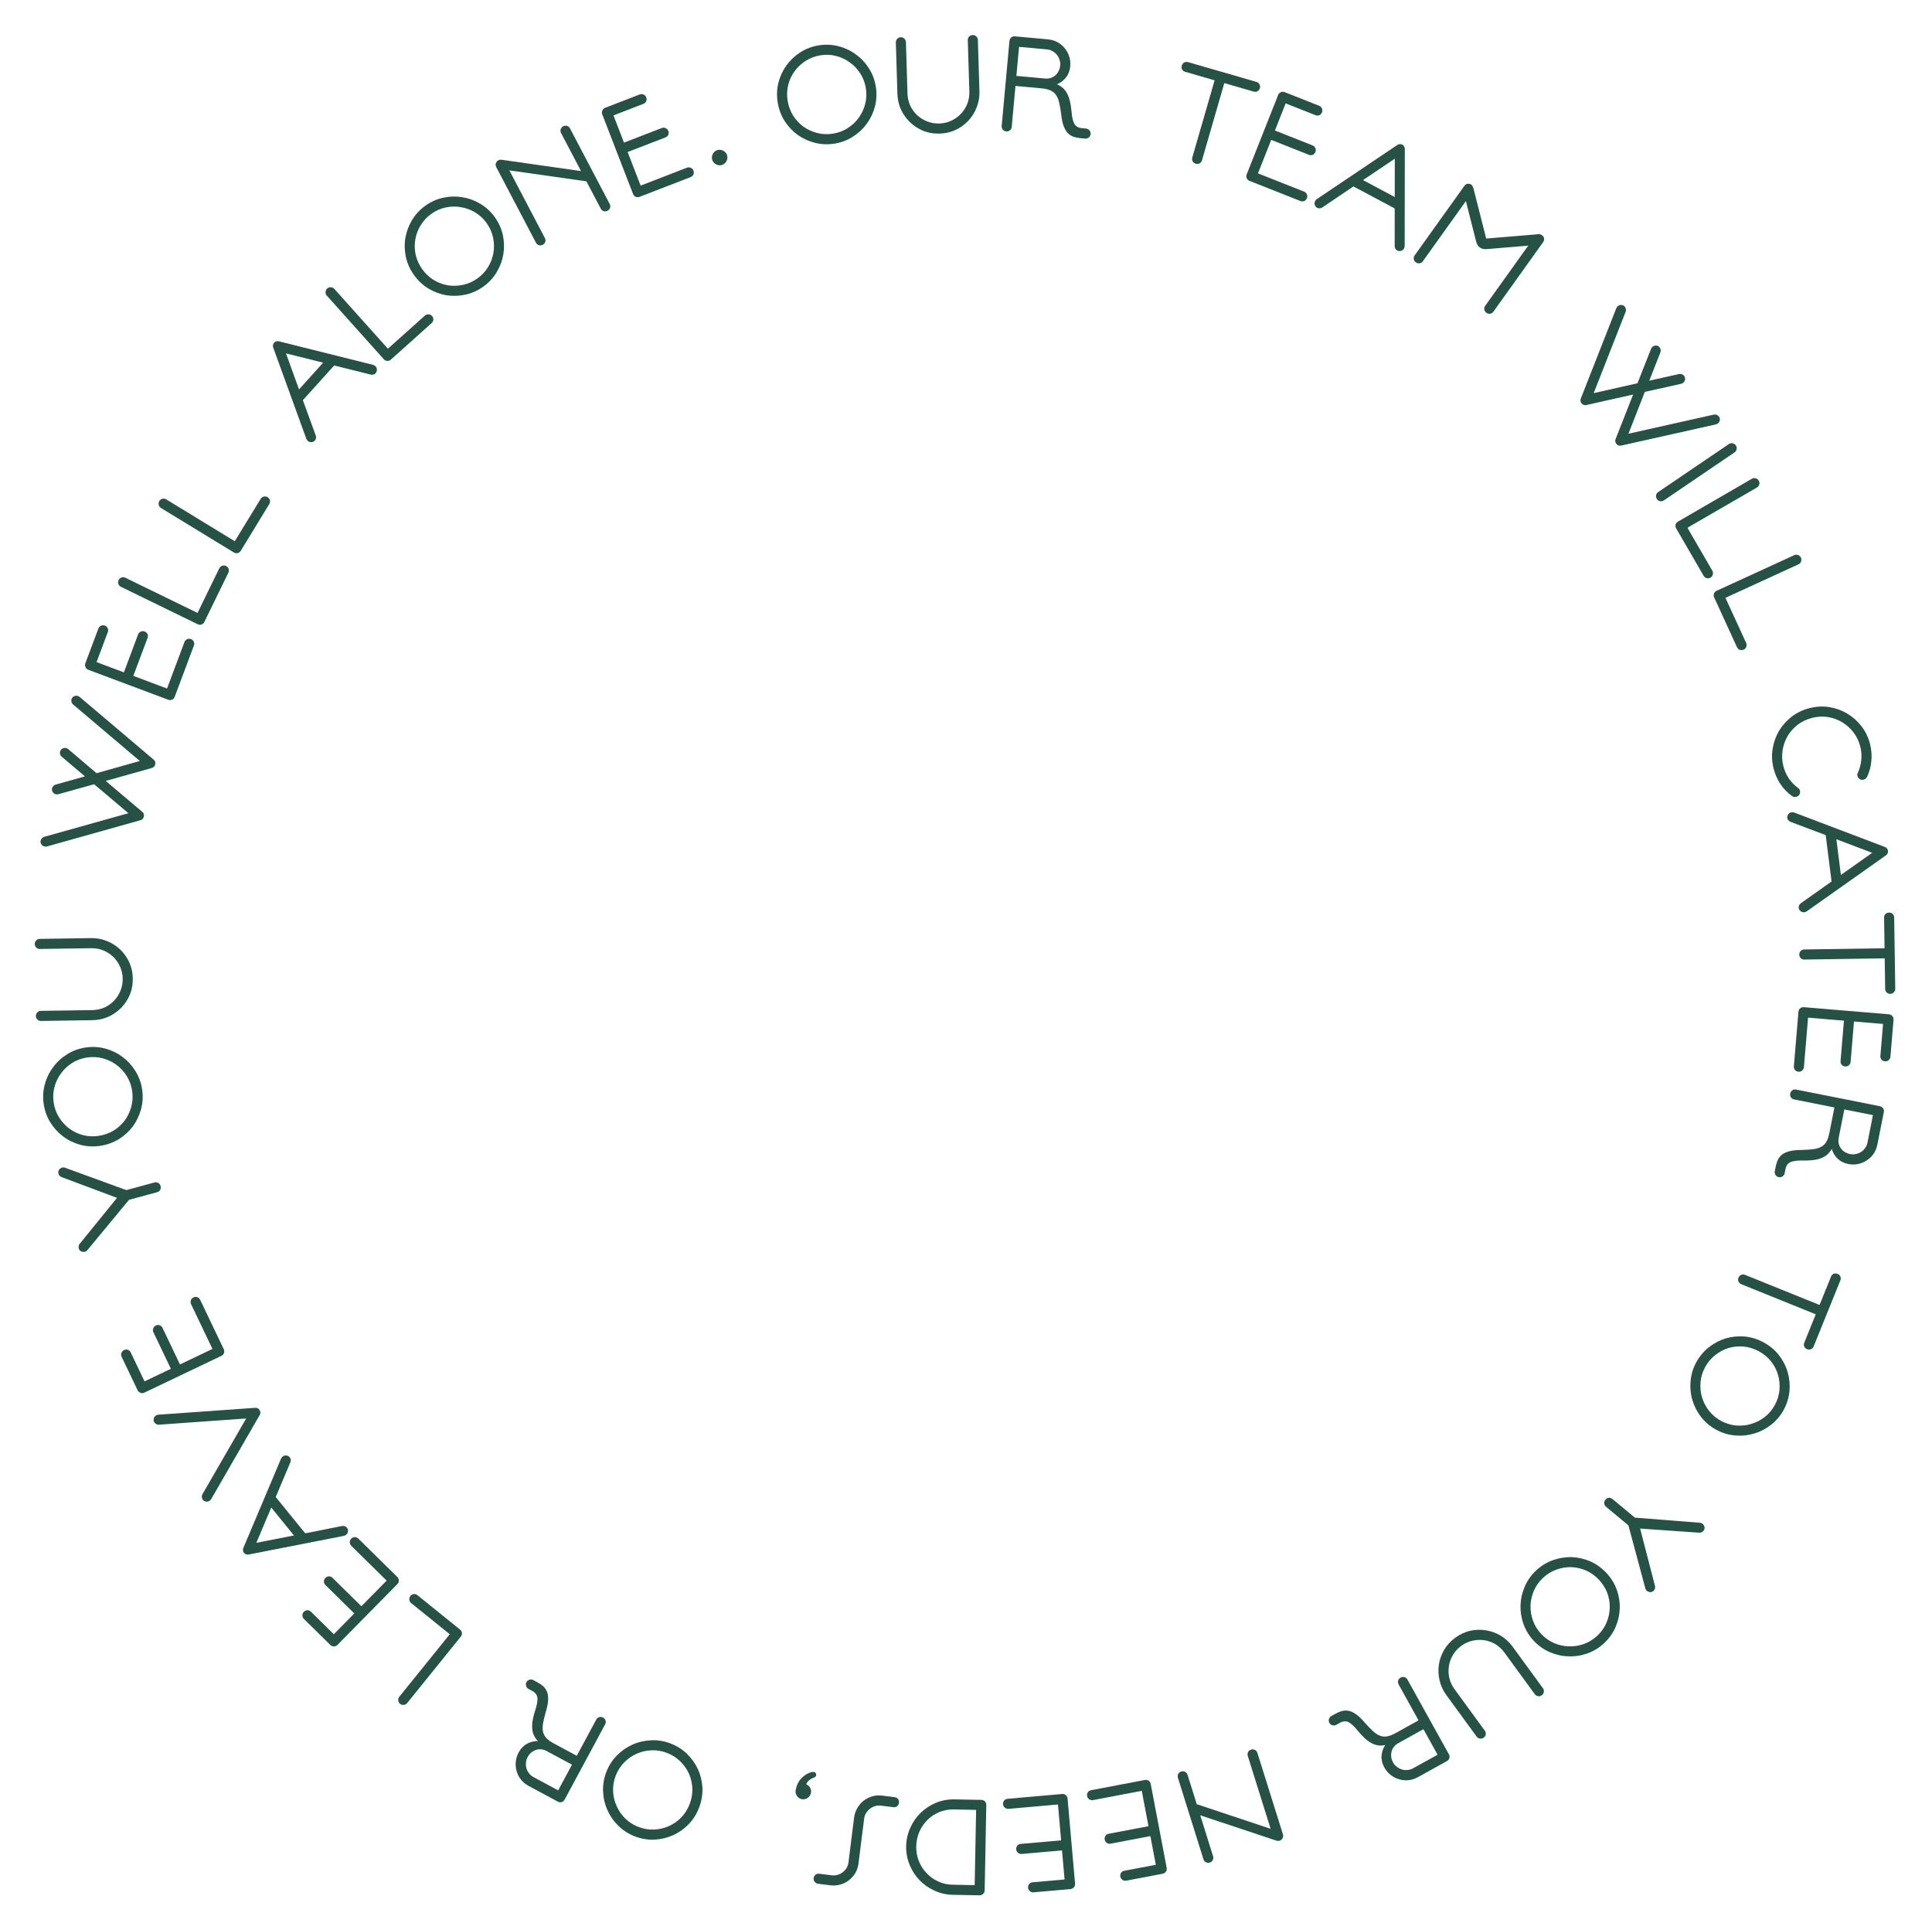 <svg width="907" height="906" viewBox="0 0 907 906" fill="none" xmlns="http://www.w3.org/2000/svg">
<path d="M365.086 47.995C364.585 44.835 364.704 41.77 365.443 38.802C366.218 35.785 367.474 33.081 369.212 30.689C370.985 28.248 373.165 26.197 375.753 24.534C378.382 22.865 381.278 21.78 384.438 21.279C387.599 20.779 390.667 20.919 393.642 21.701C396.659 22.476 399.367 23.753 401.766 25.533C404.2 27.264 406.252 29.445 407.922 32.075C409.585 34.663 410.667 37.537 411.168 40.697C411.668 43.858 411.532 46.947 410.757 49.964C409.976 52.938 408.699 55.646 406.925 58.087C405.188 60.479 403.004 62.509 400.374 64.179C397.787 65.841 394.913 66.923 391.752 67.423C388.591 67.924 385.502 67.787 382.485 67.012C379.51 66.23 376.806 64.974 374.371 63.243C371.972 61.463 369.941 59.279 368.278 56.691C366.651 54.054 365.587 51.156 365.086 47.995ZM369.764 47.255C370.164 49.783 371.005 52.09 372.286 54.177C373.61 56.257 375.227 58.01 377.137 59.435C379.083 60.812 381.25 61.808 383.637 62.423C386.024 63.039 388.482 63.146 391.011 62.746C393.539 62.345 395.843 61.483 397.923 60.161C400.003 58.838 401.734 57.224 403.117 55.321C404.536 53.368 405.553 51.198 406.168 48.811C406.783 46.424 406.891 43.967 406.49 41.438C406.089 38.91 405.227 36.605 403.904 34.526C402.581 32.446 400.946 30.717 399 29.341C397.089 27.915 394.94 26.895 392.553 26.279C390.166 25.664 387.708 25.556 385.18 25.957C382.651 26.357 380.347 27.219 378.267 28.542C376.187 29.865 374.438 31.503 373.02 33.455C371.636 35.359 370.637 37.505 370.022 39.891C369.449 42.272 369.363 44.726 369.764 47.255Z" fill="#255244"/>
<path d="M459.808 42.867C459.889 45.511 459.453 48.022 458.501 50.398C457.591 52.774 456.289 54.862 454.594 56.664C452.898 58.466 450.894 59.914 448.579 61.009C446.306 62.06 443.826 62.626 441.139 62.708C438.453 62.79 435.922 62.376 433.546 61.466C431.212 60.513 429.144 59.188 427.342 57.493C425.541 55.798 424.092 53.793 422.997 51.478C421.945 49.163 421.379 46.683 421.298 44.039L420.564 19.922C420.543 19.239 420.761 18.678 421.217 18.237C421.672 17.754 422.219 17.502 422.859 17.483C423.541 17.462 424.103 17.68 424.543 18.136C425.026 18.548 425.277 19.096 425.298 19.778L426.032 43.895C426.093 45.899 426.513 47.786 427.293 49.555C428.114 51.28 429.205 52.784 430.568 54.065C431.929 55.305 433.495 56.282 435.267 56.996C437.081 57.709 438.991 58.035 440.995 57.974C443 57.913 444.865 57.472 446.59 56.651C448.357 55.829 449.862 54.759 451.102 53.441C452.384 52.078 453.382 50.511 454.096 48.74C454.81 46.925 455.136 45.016 455.075 43.011L454.34 18.894C454.32 18.212 454.516 17.651 454.929 17.212C455.384 16.728 455.953 16.476 456.635 16.456C457.318 16.435 457.879 16.652 458.32 17.109C458.802 17.521 459.053 18.068 459.074 18.75L459.808 42.867Z" fill="#255244"/>
<path d="M509.858 60.337C510.496 60.395 511.027 60.679 511.451 61.189C511.876 61.699 512.059 62.273 512.001 62.91C511.943 63.547 511.659 64.078 511.149 64.503C510.638 64.928 510.065 65.111 509.427 65.053L507.324 64.861C506.049 64.744 504.893 64.51 503.854 64.158C502.861 63.768 501.973 63.172 501.189 62.373C500.452 61.534 499.824 60.427 499.308 59.052C498.794 57.634 498.422 55.843 498.192 53.68C497.915 51.555 497.608 49.749 497.273 48.262C496.938 46.775 496.428 45.55 495.745 44.588C495.104 43.63 494.228 42.907 493.115 42.42C492.046 41.936 490.661 41.617 488.961 41.462L476.724 40.344L474.971 59.529C474.909 60.208 474.623 60.761 474.113 61.185C473.649 61.571 473.077 61.733 472.397 61.671C471.76 61.613 471.227 61.35 470.799 60.883C470.374 60.373 470.193 59.778 470.255 59.098L473.901 19.2C473.959 18.563 474.222 18.03 474.69 17.601C475.2 17.177 475.774 16.993 476.411 17.051L492.026 18.477C493.598 18.621 495.058 19.054 496.406 19.777C497.754 20.5 498.889 21.439 499.812 22.594C500.777 23.754 501.493 25.061 501.959 26.518C502.426 27.974 502.586 29.51 502.438 31.125C502.248 33.207 501.573 34.966 500.413 36.402C499.3 37.8 497.897 38.85 496.205 39.553C498.391 40.481 499.992 41.955 501.007 43.976C502.068 45.958 502.75 48.805 503.054 52.517C503.257 54.978 503.687 56.838 504.343 58.098C505.046 59.319 506.225 60.005 507.883 60.156L509.858 60.337ZM490.54 36.85C492.452 37.025 494.082 36.531 495.431 35.369C496.783 34.164 497.547 32.606 497.722 30.694C497.807 29.759 497.696 28.871 497.387 28.028C497.125 27.148 496.704 26.359 496.125 25.664C495.588 24.972 494.911 24.418 494.092 24C493.32 23.544 492.466 23.273 491.531 23.188L478.402 21.989L477.155 35.628L490.54 36.85Z" fill="#255244"/>
<path d="M554.825 30.784C555.015 30.128 555.374 29.654 555.902 29.363C556.483 29.042 557.081 28.971 557.696 29.148L589.853 38.439C590.509 38.629 590.976 39.008 591.256 39.578C591.588 40.118 591.66 40.716 591.47 41.372C591.28 42.027 590.895 42.516 590.314 42.836C589.785 43.128 589.193 43.179 588.537 42.989L574.765 39.01L564.294 75.222C564.104 75.878 563.718 76.366 563.137 76.687C562.609 76.978 562.017 77.029 561.361 76.84C560.746 76.662 560.272 76.303 559.94 75.763C559.619 75.182 559.554 74.563 559.744 73.907L570.215 37.695L556.381 33.698C555.766 33.52 555.292 33.161 554.96 32.621C554.68 32.052 554.635 31.439 554.825 30.784Z" fill="#255244"/>
<path d="M600.038 44.582C600.29 43.948 600.712 43.518 601.305 43.294C601.915 43.031 602.517 43.016 603.112 43.252L619.299 49.657C619.934 49.908 620.363 50.331 620.587 50.924C620.866 51.493 620.88 52.095 620.629 52.73C620.377 53.365 619.947 53.814 619.338 54.078C618.784 54.317 618.19 54.312 617.555 54.06L603.57 48.526L598.527 61.26L616.202 68.254C616.837 68.505 617.266 68.928 617.49 69.521C617.769 70.09 617.783 70.692 617.532 71.327C617.281 71.962 616.85 72.411 616.241 72.675C615.687 72.914 615.093 72.909 614.458 72.657L596.784 65.664L590.563 81.373L612.224 89.944C612.82 90.18 613.249 90.602 613.513 91.211C613.792 91.781 613.806 92.382 613.554 93.017C613.303 93.652 612.873 94.101 612.264 94.365C611.67 94.589 611.076 94.583 610.481 94.348L586.677 84.928L586.617 84.905C586.022 84.669 585.585 84.267 585.305 83.697C585.042 83.088 585.036 82.466 585.287 81.832L600.038 44.582Z" fill="#255244"/>
<path d="M617.528 96.772C617.162 96.19 617.044 95.595 617.175 94.988C617.325 94.343 617.673 93.827 618.218 93.441L656.001 68.038C656.312 67.817 656.669 67.693 657.07 67.665C657.492 67.6 657.91 67.678 658.324 67.898C658.738 68.119 659.036 68.423 659.216 68.809C659.417 69.158 659.512 69.523 659.502 69.905L659.444 115.421C659.426 116.089 659.192 116.665 658.74 117.149C658.308 117.596 657.748 117.829 657.06 117.849C656.43 117.852 655.873 117.627 655.389 117.176C654.962 116.707 654.749 116.109 654.749 115.384L654.755 97.835L635.384 87.507L620.864 97.318C620.262 97.722 619.628 97.868 618.963 97.755C618.355 97.624 617.877 97.297 617.528 96.772ZM654.799 74.505L639.872 84.534L654.782 92.483L654.799 74.505Z" fill="#255244"/>
<path d="M687.46 87.258C687.857 86.703 688.353 86.376 688.949 86.277C689.603 86.168 690.191 86.3 690.712 86.672C691.024 86.895 691.24 87.181 691.359 87.528C691.537 87.865 691.668 88.195 691.752 88.517L697.713 111.974L722.151 109.934C722.816 109.885 723.408 110.046 723.929 110.418C724.484 110.815 724.799 111.329 724.873 111.959C724.972 112.554 724.823 113.129 724.425 113.684L701.114 146.268C700.717 146.823 700.191 147.155 699.536 147.264C698.94 147.363 698.365 147.214 697.81 146.817C697.289 146.444 696.962 145.948 696.828 145.328C696.72 144.674 696.864 144.069 697.261 143.514L717.445 115.302L698.03 116.921C695.346 117.153 693.662 115.949 692.979 113.311L688.184 94.385L668.001 122.596C667.604 123.151 667.078 123.483 666.423 123.592C665.827 123.691 665.252 123.542 664.697 123.145C664.176 122.773 663.849 122.277 663.715 121.657C663.607 121.002 663.751 120.397 664.148 119.842L687.46 87.258Z" fill="#255244"/>
<path d="M764.496 203.581L804.456 194.641C805.164 194.484 805.777 194.576 806.296 194.919C806.874 195.266 807.23 195.747 807.364 196.363C807.494 197.038 807.371 197.649 806.996 198.195C806.653 198.713 806.158 199.053 805.51 199.215L761.023 209.167C760.653 209.259 760.275 209.245 759.891 209.125C759.507 209.005 759.162 208.766 758.857 208.41C758.551 208.053 758.369 207.676 758.309 207.278C758.249 206.88 758.293 206.506 758.441 206.154L766.688 185.189L744.698 190.117C744.327 190.21 743.95 190.196 743.566 190.075C743.182 189.955 742.837 189.716 742.532 189.36C742.226 189.004 742.043 188.626 741.983 188.228C741.923 187.831 741.967 187.456 742.116 187.104L758.783 144.689C759.043 144.074 759.455 143.637 760.019 143.378C760.617 143.091 761.239 143.064 761.887 143.295C762.475 143.522 762.882 143.932 763.109 144.524C763.396 145.121 763.407 145.757 763.143 146.433L748.171 184.531L768.73 179.902L775.108 163.739C775.368 163.124 775.78 162.687 776.345 162.428C776.942 162.141 777.564 162.114 778.212 162.345C778.8 162.572 779.207 162.982 779.434 163.574C779.721 164.171 779.732 164.807 779.468 165.483L774.271 178.696L788.131 175.591C788.839 175.434 789.452 175.526 789.97 175.869C790.549 176.216 790.905 176.698 791.039 177.313C791.169 177.989 791.046 178.599 790.671 179.145C790.328 179.663 789.833 180.003 789.185 180.165L772.187 183.935L764.496 203.581Z" fill="#255244"/>
<path d="M811.628 208.441C812.193 208.058 812.783 207.94 813.4 208.089C814.052 208.214 814.558 208.54 814.918 209.07C815.302 209.634 815.419 210.225 815.271 210.842C815.182 211.469 814.855 211.975 814.29 212.359L781.145 234.865C780.58 235.248 779.971 235.378 779.319 235.253C778.726 235.14 778.238 234.801 777.855 234.236C777.495 233.707 777.36 233.128 777.449 232.5C777.573 231.849 777.918 231.331 778.483 230.947L811.628 208.441Z" fill="#255244"/>
<path d="M822.434 224.734C823.024 224.392 823.622 224.317 824.227 224.509C824.868 224.68 825.349 225.042 825.67 225.595C826.013 226.186 826.088 226.784 825.896 227.388C825.762 228.008 825.4 228.489 824.809 228.831L792.19 247.726L803.874 267.88C804.195 268.434 804.27 269.031 804.1 269.673C803.966 270.293 803.604 270.774 803.013 271.116C802.422 271.458 801.806 271.544 801.165 271.373C800.56 271.181 800.097 270.808 799.776 270.254L786.937 248.107L786.905 248.051C786.584 247.498 786.49 246.911 786.624 246.291C786.795 245.65 787.175 245.158 787.766 244.816L822.434 224.734Z" fill="#255244"/>
<path d="M842.316 260.592C842.937 260.308 843.539 260.29 844.122 260.538C844.745 260.769 845.189 261.175 845.456 261.757C845.741 262.377 845.759 262.979 845.511 263.563C845.319 264.167 844.913 264.612 844.292 264.896L810.03 280.615L819.751 301.786C820.018 302.368 820.036 302.97 819.805 303.592C819.613 304.197 819.207 304.641 818.586 304.926C817.966 305.211 817.344 305.237 816.722 305.007C816.138 304.758 815.713 304.343 815.446 303.761L804.764 280.496L804.737 280.438C804.47 279.857 804.433 279.264 804.625 278.659C804.855 278.037 805.281 277.583 805.901 277.299L842.316 260.592Z" fill="#255244"/>
<path d="M850.677 336.974C848.197 337.606 845.977 338.657 844.018 340.125C842.069 341.634 840.474 343.406 839.231 345.44C838.041 347.505 837.25 349.754 836.858 352.188C836.466 354.621 836.587 357.078 837.219 359.559C837.779 361.75 838.657 363.727 839.856 365.491C841.096 367.245 842.526 368.707 844.146 369.879C844.676 370.229 844.978 370.724 845.054 371.365C845.14 372.048 844.987 372.659 844.597 373.199C844.196 373.698 843.674 373.985 843.033 374.06C842.444 374.166 841.858 374.029 841.277 373.649C839.231 372.189 837.442 370.356 835.91 368.148C834.42 365.931 833.326 363.457 832.63 360.729C831.839 357.628 831.69 354.54 832.182 351.464C832.685 348.43 833.685 345.621 835.184 343.038C836.734 340.485 838.72 338.261 841.143 336.366C843.618 334.503 846.406 333.175 849.506 332.385C852.607 331.594 855.67 331.43 858.694 331.892C861.77 332.384 864.579 333.385 867.122 334.895C869.717 336.435 871.961 338.416 873.857 340.839C875.762 343.303 877.111 346.086 877.902 349.186C878.598 351.915 878.803 354.615 878.516 357.286C878.27 359.946 877.599 362.407 876.502 364.668C876.174 365.28 875.705 365.686 875.095 365.885C874.538 366.116 873.963 366.108 873.372 365.862C872.771 365.575 872.344 365.112 872.093 364.471C871.852 363.872 871.88 363.293 872.177 362.733C873.038 360.928 873.572 358.965 873.779 356.842C874.027 354.71 873.872 352.548 873.313 350.356C872.68 347.876 871.608 345.661 870.098 343.713C868.588 341.764 866.796 340.174 864.72 338.942C862.696 337.74 860.467 336.944 858.033 336.551C855.61 336.201 853.158 336.341 850.677 336.974Z" fill="#255244"/>
<path d="M839.205 382.767C839.469 382.132 839.886 381.692 840.457 381.447C841.07 381.197 841.692 381.183 842.322 381.404L884.888 397.548C885.249 397.674 885.556 397.893 885.811 398.205C886.108 398.511 886.286 398.897 886.345 399.363C886.404 399.829 886.328 400.247 886.117 400.618C885.949 400.983 885.706 401.272 885.389 401.484L848.211 427.751C847.656 428.123 847.05 428.264 846.394 428.176C845.779 428.081 845.265 427.76 844.852 427.21C844.485 426.697 844.347 426.113 844.435 425.457C844.572 424.837 844.936 424.318 845.528 423.899L859.852 413.758L857.085 391.981L840.688 385.805C840.01 385.547 839.525 385.114 839.233 384.506C838.988 383.935 838.979 383.355 839.205 382.767ZM878.916 400.306L862.106 393.924L864.235 410.685L878.916 400.306Z" fill="#255244"/>
<path d="M886.841 428.358C887.524 428.348 888.082 428.553 888.515 428.973C888.991 429.435 889.234 429.986 889.244 430.626L889.751 464.094C889.761 464.777 889.535 465.335 889.072 465.769C888.653 466.244 888.102 466.487 887.419 466.498C886.737 466.508 886.157 466.282 885.681 465.82C885.248 465.4 885.026 464.849 885.016 464.166L884.798 449.832L847.107 450.402C846.424 450.413 845.845 450.187 845.368 449.725C844.935 449.304 844.713 448.753 844.703 448.07C844.693 447.431 844.898 446.873 845.318 446.397C845.78 445.921 846.352 445.677 847.035 445.667L884.727 445.096L884.508 430.698C884.499 430.058 884.704 429.5 885.123 429.024C885.586 428.591 886.159 428.369 886.841 428.358Z" fill="#255244"/>
<path d="M886.78 476.098C887.46 476.155 887.993 476.435 888.379 476.938C888.808 477.445 888.995 478.017 888.942 478.655L887.489 496.002C887.432 496.683 887.151 497.216 886.648 497.602C886.184 498.034 885.611 498.221 884.931 498.165C884.251 498.108 883.696 497.826 883.268 497.319C882.878 496.858 882.712 496.288 882.769 495.607L884.025 480.62L870.376 479.477L868.79 498.419C868.733 499.099 868.452 499.632 867.949 500.018C867.485 500.45 866.912 500.638 866.232 500.581C865.552 500.524 864.997 500.242 864.569 499.735C864.179 499.275 864.013 498.704 864.07 498.024L865.657 479.082L848.82 477.673L846.875 500.887C846.821 501.525 846.541 502.058 846.034 502.487C845.57 502.919 844.998 503.106 844.317 503.049C843.637 502.993 843.083 502.711 842.654 502.204C842.268 501.7 842.102 501.13 842.155 500.492L844.293 474.982L844.298 474.918C844.351 474.28 844.61 473.745 845.075 473.313C845.582 472.884 846.175 472.699 846.855 472.756L886.78 476.098Z" fill="#255244"/>
<path d="M837.836 550.683C837.712 551.311 837.373 551.809 836.821 552.178C836.27 552.547 835.68 552.669 835.052 552.544C834.424 552.42 833.926 552.082 833.557 551.53C833.188 550.978 833.066 550.388 833.191 549.761L833.603 547.689C833.852 546.434 834.206 545.308 834.665 544.311C835.158 543.365 835.843 542.544 836.721 541.849C837.632 541.203 838.799 540.695 840.221 540.325C841.685 539.963 843.504 539.781 845.68 539.778C847.822 539.725 849.65 539.609 851.165 539.431C852.679 539.254 853.951 538.875 854.979 538.296C855.999 537.76 856.81 536.964 857.411 535.908C858.004 534.895 858.467 533.552 858.799 531.878L861.194 519.825L842.299 516.074C841.63 515.941 841.11 515.598 840.742 515.046C840.406 514.545 840.305 513.959 840.438 513.29C840.563 512.662 840.88 512.16 841.39 511.782C841.942 511.413 842.553 511.295 843.222 511.428L882.519 519.231C883.147 519.356 883.649 519.673 884.027 520.183C884.395 520.734 884.517 521.324 884.393 521.952L881.337 537.331C881.029 538.88 880.445 540.286 879.585 541.551C878.724 542.816 877.671 543.846 876.426 544.643C875.171 545.481 873.796 546.056 872.298 546.368C870.801 546.68 869.257 546.678 867.666 546.362C865.616 545.955 863.937 545.099 862.63 543.796C861.357 542.542 860.459 541.038 859.938 539.281C858.786 541.358 857.152 542.795 855.036 543.593C852.953 544.441 850.05 544.822 846.326 544.735C843.858 544.679 841.963 544.912 840.641 545.433C839.353 546.004 838.547 547.105 838.223 548.737L837.836 550.683ZM863.22 533.93C862.846 535.813 863.166 537.486 864.18 538.949C865.237 540.42 866.706 541.343 868.59 541.717C869.51 541.899 870.406 541.882 871.276 541.663C872.179 541.494 873.007 541.158 873.76 540.655C874.504 540.194 875.126 539.578 875.627 538.808C876.162 538.087 876.521 537.267 876.704 536.346L879.273 523.415L865.84 520.748L863.22 533.93Z" fill="#255244"/>
<path d="M862.664 597.934C863.297 598.19 863.732 598.596 863.967 599.151C864.226 599.762 864.236 600.364 863.996 600.957L851.444 631.987C851.188 632.62 850.763 633.046 850.168 633.266C849.596 633.541 848.994 633.551 848.361 633.295C847.728 633.039 847.282 632.606 847.023 631.995C846.787 631.439 846.798 630.845 847.053 630.212L852.429 616.922L817.48 602.796C816.847 602.54 816.401 602.107 816.142 601.496C815.906 600.941 815.917 600.347 816.173 599.714C816.413 599.12 816.818 598.686 817.39 598.411C818.001 598.152 818.623 598.15 819.256 598.406L854.205 612.532L859.605 599.183C859.845 598.589 860.251 598.155 860.822 597.88C861.417 597.66 862.032 597.678 862.664 597.934Z" fill="#255244"/>
<path d="M827.98 630.107C830.793 631.633 833.152 633.592 835.057 635.985C836.979 638.436 838.36 641.078 839.2 643.913C840.058 646.805 840.358 649.783 840.102 652.848C839.826 655.95 838.924 658.908 837.397 661.72C835.87 664.532 833.891 666.88 831.46 668.765C829.008 670.687 826.346 672.058 823.473 672.878C820.617 673.756 817.638 674.057 814.535 673.781C811.469 673.526 808.53 672.635 805.718 671.109C802.905 669.583 800.537 667.595 798.615 665.144C796.73 662.714 795.359 660.053 794.502 657.16C793.662 654.326 793.38 651.358 793.657 648.256C793.913 645.191 794.805 642.252 796.331 639.44C797.858 636.628 799.848 634.261 802.299 632.338C804.731 630.454 807.374 629.073 810.23 628.195C813.102 627.375 816.071 627.093 819.137 627.348C822.22 627.661 825.168 628.581 827.98 630.107ZM825.72 634.269C823.47 633.048 821.127 632.311 818.692 632.058C816.236 631.842 813.861 632.058 811.567 632.706C809.29 633.413 807.181 634.526 805.239 636.045C803.297 637.564 801.716 639.449 800.494 641.699C799.273 643.948 798.554 646.301 798.337 648.756C798.121 651.211 798.347 653.567 799.015 655.823C799.701 658.136 800.804 660.264 802.323 662.205C803.842 664.145 805.727 665.726 807.977 666.947C810.228 668.168 812.581 668.886 815.037 669.102C817.492 669.318 819.859 669.073 822.136 668.367C824.43 667.718 826.548 666.634 828.489 665.115C830.431 663.596 832.013 661.711 833.234 659.461C834.456 657.212 835.175 654.859 835.391 652.404C835.608 649.948 835.373 647.564 834.687 645.25C834.019 642.994 832.925 640.896 831.405 638.955C829.865 637.052 827.971 635.49 825.72 634.269Z" fill="#255244"/>
<path d="M753.689 703.945C754.125 703.42 754.658 703.113 755.286 703.025C755.92 702.997 756.499 703.201 757.024 703.638L767.508 712.351L798.048 714.766C798.688 714.798 799.212 715.068 799.623 715.576C800.066 716.11 800.271 716.697 800.239 717.336C800.174 717.948 799.902 718.443 799.421 718.82C798.946 719.258 798.389 719.46 797.75 719.428L769.98 717.485L776.959 744.424C777.107 745.046 777.023 745.614 776.707 746.128C776.396 746.702 775.945 747.076 775.356 747.252C774.733 747.4 774.118 747.305 773.511 746.967C772.937 746.657 772.576 746.19 772.428 745.567L764.479 715.992L753.996 707.279C753.471 706.842 753.178 706.294 753.117 705.633C753.062 705.032 753.252 704.469 753.689 703.945Z" fill="#255244"/>
<path d="M754.067 738.231C756.263 740.559 757.893 743.156 758.957 746.024C760.019 748.951 760.507 751.893 760.421 754.848C760.333 757.863 759.69 760.786 758.49 763.618C757.26 766.479 755.481 769.008 753.153 771.203C750.825 773.399 748.212 775.012 745.314 776.045C742.385 777.106 739.428 777.578 736.442 777.461C733.455 777.405 730.531 776.761 727.668 775.531C724.835 774.332 722.321 772.569 720.124 770.242C717.928 767.915 716.299 765.287 715.237 762.359C714.204 759.462 713.732 756.506 713.819 753.491C713.905 750.536 714.564 747.628 715.794 744.767C716.993 741.935 718.757 739.422 721.085 737.226C723.413 735.031 726.042 733.402 728.971 732.341C731.869 731.309 734.811 730.821 737.798 730.878C740.783 730.995 743.693 731.653 746.526 732.852C749.357 734.111 751.871 735.904 754.067 738.231ZM750.622 741.481C748.864 739.619 746.868 738.188 744.633 737.187C742.367 736.216 740.043 735.681 737.661 735.581C735.277 735.542 732.926 735.941 730.608 736.779C728.289 737.617 726.198 738.914 724.336 740.67C722.473 742.427 721.056 744.438 720.085 746.703C719.113 748.968 718.593 751.276 718.525 753.628C718.455 756.04 718.838 758.405 719.677 760.723C720.515 763.041 721.813 765.131 723.57 766.992C725.327 768.854 727.338 770.271 729.604 771.242C731.871 772.213 734.195 772.718 736.579 772.758C738.961 772.857 741.312 772.488 743.63 771.65C745.949 770.812 748.04 769.515 749.902 767.759C751.764 766.002 753.181 763.992 754.153 761.727C755.125 759.461 755.645 757.123 755.716 754.711C755.784 752.359 755.399 750.024 754.561 747.706C753.692 745.418 752.379 743.343 750.622 741.481Z" fill="#255244"/>
<path d="M678.994 795.633C677.434 793.496 676.376 791.178 675.82 788.679C675.23 786.206 675.125 783.747 675.507 781.303C675.889 778.859 676.726 776.533 678.019 774.323C679.302 772.172 681.029 770.305 683.201 768.721C685.373 767.137 687.696 766.05 690.17 765.46C692.635 764.93 695.09 764.855 697.535 765.238C699.98 765.62 702.308 766.457 704.518 767.749C706.695 769.066 708.563 770.793 710.122 772.93L724.347 792.419C724.75 792.97 724.887 793.556 724.759 794.178C724.657 794.833 724.347 795.35 723.83 795.727C723.279 796.129 722.692 796.266 722.071 796.139C721.44 796.071 720.923 795.761 720.521 795.209L706.296 775.721C705.114 774.101 703.701 772.781 702.059 771.761C700.407 770.8 698.657 770.176 696.808 769.887C694.985 769.632 693.14 769.71 691.274 770.121C689.374 770.556 687.613 771.365 685.993 772.547C684.373 773.728 683.082 775.145 682.122 776.796C681.127 778.472 680.489 780.204 680.21 781.993C679.921 783.84 679.982 785.697 680.393 787.562C680.829 789.462 681.638 791.222 682.82 792.842L697.045 812.331C697.448 812.882 697.602 813.456 697.509 814.052C697.407 814.708 697.08 815.237 696.528 815.639C695.976 816.041 695.39 816.179 694.769 816.051C694.138 815.983 693.621 815.673 693.219 815.122L678.994 795.633Z" fill="#255244"/>
<path d="M627.31 809.621C626.751 809.931 626.152 809.995 625.514 809.812C624.875 809.629 624.401 809.258 624.091 808.698C623.78 808.138 623.716 807.54 623.899 806.902C624.082 806.264 624.453 805.79 625.013 805.479L626.86 804.455C627.98 803.835 629.068 803.378 630.125 803.085C631.166 802.849 632.235 802.842 633.333 803.063C634.415 803.341 635.556 803.904 636.758 804.75C637.98 805.634 639.295 806.905 640.703 808.564C642.127 810.164 643.397 811.485 644.511 812.526C645.625 813.567 646.736 814.293 647.842 814.704C648.911 815.136 650.042 815.241 651.236 815.018C652.393 814.816 653.717 814.301 655.21 813.474L665.957 807.517L656.613 790.671C656.282 790.074 656.207 789.457 656.39 788.819C656.556 788.239 656.938 787.783 657.535 787.452C658.095 787.142 658.683 787.06 659.301 787.205C659.939 787.388 660.424 787.778 660.755 788.375L680.19 823.41C680.5 823.969 680.582 824.558 680.437 825.175C680.254 825.813 679.883 826.287 679.323 826.597L665.609 834.199C664.228 834.964 662.777 835.427 661.256 835.587C659.735 835.748 658.268 835.61 656.855 835.173C655.404 834.758 654.076 834.079 652.871 833.137C651.665 832.196 650.669 831.016 649.883 829.598C648.869 827.77 648.437 825.936 648.588 824.096C648.721 822.315 649.29 820.658 650.295 819.126C647.965 819.588 645.812 819.269 643.836 818.169C641.843 817.127 639.676 815.157 637.337 812.259C635.784 810.339 634.382 809.043 633.131 808.37C631.863 807.756 630.501 807.852 629.046 808.659L627.31 809.621ZM656.5 818.174C654.821 819.105 653.75 820.43 653.289 822.149C652.848 823.905 653.094 825.623 654.025 827.302C654.481 828.123 655.073 828.795 655.802 829.318C656.514 829.898 657.306 830.313 658.176 830.563C659.009 830.833 659.881 830.91 660.793 830.795C661.688 830.738 662.547 830.482 663.368 830.027L674.899 823.635L668.255 811.658L656.5 818.174Z" fill="#255244"/>
<path d="M569.497 871.302C569.702 871.953 569.644 872.552 569.323 873.1C569.016 873.688 568.557 874.078 567.946 874.269C567.295 874.473 566.695 874.415 566.148 874.095C565.572 873.828 565.182 873.369 564.978 872.718L552.992 834.489C552.788 833.837 552.839 833.217 553.147 832.629C553.426 832.095 553.892 831.725 554.543 831.521C555.154 831.33 555.747 831.367 556.323 831.634C556.911 831.942 557.307 832.421 557.511 833.073L561.839 846.874L596.511 858.412L585.788 824.214C585.584 823.562 585.636 822.943 585.943 822.355C586.223 821.82 586.688 821.45 587.339 821.246C587.95 821.055 588.543 821.093 589.119 821.36C589.707 821.667 590.103 822.147 590.308 822.798L602.294 861.027C602.498 861.678 602.44 862.278 602.12 862.825C601.812 863.413 601.353 863.803 600.742 863.994C600.417 864.097 600.113 864.125 599.83 864.079C599.507 864.046 599.218 863.98 598.963 863.881L563.466 852.065L569.497 871.302Z" fill="#255244"/>
<path d="M547.713 876.738C547.841 877.409 547.714 877.997 547.333 878.504C546.959 879.053 546.458 879.387 545.83 879.507L528.728 882.759C528.058 882.886 527.469 882.759 526.962 882.378C526.421 882.046 526.087 881.545 525.959 880.875C525.832 880.204 525.954 879.594 526.328 879.046C526.667 878.547 527.172 878.234 527.843 878.106L542.618 875.297L540.058 861.842L521.384 865.393C520.714 865.52 520.125 865.393 519.618 865.012C519.077 864.681 518.743 864.18 518.615 863.509C518.488 862.838 518.61 862.229 518.984 861.68C519.323 861.181 519.828 860.868 520.499 860.74L539.172 857.19L536.014 840.591L513.128 844.943C512.499 845.063 511.91 844.936 511.361 844.562C510.821 844.231 510.486 843.73 510.359 843.059C510.231 842.389 510.354 841.779 510.727 841.23C511.109 840.723 511.614 840.41 512.242 840.291L537.392 835.508L537.455 835.497C538.083 835.377 538.668 835.483 539.209 835.814C539.758 836.188 540.096 836.71 540.224 837.38L547.713 876.738Z" fill="#255244"/>
<path d="M504.699 884.136C504.759 884.817 504.574 885.39 504.144 885.856C503.717 886.365 503.186 886.647 502.548 886.703L485.207 888.23C484.527 888.29 483.954 888.105 483.488 887.675C482.983 887.291 482.7 886.759 482.64 886.079C482.58 885.399 482.764 884.805 483.19 884.296C483.577 883.834 484.111 883.572 484.791 883.513L499.773 882.193L498.571 868.55L479.636 870.218C478.956 870.277 478.383 870.092 477.917 869.662C477.412 869.278 477.129 868.747 477.069 868.066C477.009 867.386 477.193 866.792 477.619 866.283C478.006 865.821 478.54 865.56 479.22 865.5L498.155 863.832L496.672 847.002L473.465 849.045C472.828 849.101 472.255 848.916 471.746 848.49C471.241 848.106 470.959 847.574 470.899 846.894C470.839 846.214 471.022 845.62 471.448 845.111C471.878 844.645 472.412 844.384 473.05 844.328L498.551 842.082L498.615 842.076C499.252 842.02 499.823 842.184 500.328 842.568C500.837 842.994 501.121 843.547 501.181 844.227L504.699 884.136Z" fill="#255244"/>
<path d="M462.264 887.31C462.251 887.993 462.006 888.543 461.528 888.961C461.05 889.421 460.491 889.645 459.851 889.633L447.373 889.394C444.259 889.334 441.37 888.681 438.705 887.436C435.997 886.231 433.66 884.586 431.694 882.5C429.685 880.456 428.131 878.058 427.031 875.306C425.889 872.553 425.347 869.641 425.406 866.569C425.465 863.498 426.117 860.608 427.364 857.901C428.568 855.193 430.213 852.835 432.3 850.826C434.343 848.86 436.742 847.305 439.495 846.163C442.204 845.063 445.116 844.542 448.23 844.602L460.708 844.841C461.348 844.853 461.898 845.077 462.359 845.513C462.82 845.991 463.043 846.571 463.03 847.254L462.264 887.31ZM447.82 849.331C445.388 849.284 443.119 849.689 441.011 850.545C438.86 851.443 437.002 852.666 435.436 854.215C433.827 855.806 432.553 857.659 431.617 859.775C430.679 861.933 430.187 864.228 430.141 866.66C430.094 869.091 430.499 871.382 431.354 873.532C432.209 875.682 433.41 877.562 434.959 879.17C436.463 880.821 438.273 882.136 440.388 883.115C442.46 884.093 444.712 884.606 447.144 884.653L457.574 884.852L458.25 849.531L447.82 849.331Z" fill="#255244"/>
<path d="M400.973 853.112C401.175 851.503 401.684 850.019 402.5 848.659C403.274 847.295 404.256 846.149 405.448 845.224C406.639 844.299 407.994 843.609 409.514 843.154C411.027 842.743 412.589 842.638 414.197 842.84L420.039 843.573C420.674 843.653 421.198 843.934 421.611 844.416C421.975 844.935 422.115 845.533 422.03 846.21C421.945 846.887 421.664 847.411 421.188 847.781C420.663 848.188 420.084 848.352 419.449 848.272L413.607 847.539C412.633 847.416 411.699 847.493 410.804 847.767C409.91 848.042 409.105 848.457 408.39 849.012C407.675 849.567 407.074 850.244 406.587 851.043C406.099 851.842 405.795 852.728 405.672 853.702L403.038 874.657C402.836 876.266 402.348 877.753 401.575 879.117C400.759 880.477 399.755 881.62 398.564 882.545C397.372 883.47 396.041 884.142 394.569 884.559C393.05 885.013 391.486 885.139 389.878 884.937L384.035 884.204C383.358 884.118 382.837 883.817 382.472 883.298C382.06 882.816 381.896 882.236 381.981 881.559C382.066 880.882 382.371 880.339 382.895 879.932C383.372 879.562 383.949 879.419 384.626 879.505L390.468 880.238C391.442 880.361 392.376 880.284 393.271 880.01C394.165 879.735 394.97 879.32 395.685 878.765C396.4 878.21 397.001 877.532 397.488 876.734C397.933 875.93 398.217 875.041 398.339 874.067L400.973 853.112Z" fill="#255244"/>
<path d="M380.691 841.634C380.5 842.597 379.978 843.363 379.125 843.933C378.272 844.504 377.364 844.693 376.402 844.502C375.439 844.311 374.673 843.789 374.103 842.936C373.533 842.084 373.343 841.176 373.535 840.214C374.009 837.828 374.948 835.948 376.352 834.574C377.764 833.158 379.319 832.227 381.018 831.781C381.335 831.714 381.729 831.705 382.197 831.755C382.624 831.796 382.917 832.072 383.077 832.582C383.379 833.468 382.97 834.105 381.849 834.491C381.055 834.768 380.365 835.175 379.78 835.712C379.161 836.198 378.735 836.809 378.502 837.546C379.306 837.879 379.917 838.414 380.336 839.15C380.747 839.927 380.866 840.756 380.691 841.634Z" fill="#255244"/>
<path d="M328.19 848.499C327.045 851.487 325.41 854.082 323.287 856.284C321.108 858.51 318.668 860.226 315.968 861.43C313.212 862.659 310.298 863.348 307.225 863.496C304.113 863.628 301.062 863.122 298.074 861.978C295.086 860.833 292.498 859.179 290.312 857.017C288.085 854.839 286.377 852.38 285.189 849.64C283.945 846.925 283.257 844.011 283.125 840.899C282.977 837.827 283.476 834.797 284.621 831.809C285.767 828.822 287.429 826.214 289.608 823.988C291.771 821.801 294.231 820.093 296.987 818.864C299.687 817.66 302.594 816.991 305.706 816.858C308.779 816.71 311.809 817.209 314.798 818.353C317.786 819.498 320.393 821.159 322.62 823.337C324.807 825.5 326.522 827.939 327.766 830.654C328.954 833.394 329.623 836.3 329.77 839.372C329.862 842.468 329.336 845.511 328.19 848.499ZM323.768 846.805C324.684 844.414 325.109 841.995 325.042 839.548C324.935 837.086 324.41 834.76 323.467 832.571C322.469 830.407 321.089 828.462 319.329 826.737C317.568 825.012 315.493 823.691 313.102 822.776C310.712 821.86 308.285 821.456 305.822 821.563C303.359 821.67 301.053 822.203 298.903 823.162C296.699 824.145 294.733 825.517 293.007 827.277C291.282 829.038 289.96 831.113 289.044 833.504C288.128 835.894 287.723 838.32 287.83 840.783C287.937 843.245 288.489 845.559 289.488 847.723C290.431 849.912 291.782 851.869 293.543 853.594C295.303 855.319 297.379 856.64 299.769 857.556C302.16 858.471 304.587 858.875 307.05 858.768C309.513 858.661 311.847 858.115 314.051 857.132C316.201 856.174 318.138 854.814 319.864 853.054C321.55 851.278 322.851 849.195 323.768 846.805Z" fill="#255244"/>
<path d="M248.116 792.768C247.552 792.465 247.175 791.996 246.984 791.36C246.793 790.725 246.849 790.125 247.153 789.562C247.456 788.998 247.926 788.621 248.562 788.43C249.197 788.239 249.797 788.295 250.361 788.598L252.221 789.599C253.348 790.205 254.321 790.873 255.139 791.604C255.899 792.352 256.483 793.248 256.891 794.29C257.241 795.351 257.384 796.615 257.321 798.083C257.237 799.588 256.878 801.381 256.243 803.462C255.665 805.525 255.239 807.306 254.965 808.806C254.691 810.306 254.679 811.632 254.931 812.785C255.145 813.917 255.669 814.925 256.501 815.809C257.296 816.673 258.445 817.509 259.948 818.317L270.77 824.138L279.901 807.175C280.224 806.574 280.704 806.178 281.34 805.987C281.918 805.813 282.507 805.888 283.109 806.211C283.672 806.515 284.06 806.965 284.271 807.563C284.462 808.199 284.395 808.817 284.072 809.418L265.083 844.696C264.779 845.26 264.329 845.647 263.73 845.858C263.095 846.049 262.495 845.993 261.931 845.69L248.122 838.263C246.732 837.515 245.558 836.545 244.601 835.352C243.644 834.159 242.968 832.85 242.571 831.426C242.137 829.981 241.991 828.498 242.132 826.975C242.274 825.452 242.729 823.977 243.497 822.549C244.488 820.709 245.798 819.354 247.428 818.487C249 817.637 250.702 817.22 252.535 817.237C250.887 815.527 249.992 813.544 249.85 811.287C249.65 809.048 250.138 806.161 251.313 802.627C252.09 800.283 252.424 798.404 252.313 796.988C252.145 795.59 251.329 794.496 249.863 793.708L248.116 792.768ZM256.689 821.942C254.998 821.032 253.304 820.848 251.608 821.389C249.891 821.968 248.578 823.102 247.668 824.793C247.223 825.619 246.978 826.48 246.932 827.376C246.828 828.289 246.906 829.179 247.166 830.046C247.389 830.892 247.795 831.668 248.385 832.373C248.917 833.095 249.596 833.678 250.423 834.123L262.034 840.368L268.525 828.308L256.689 821.942Z" fill="#255244"/>
<path d="M191.154 799.39C190.725 799.921 190.194 800.205 189.561 800.242C188.901 800.313 188.322 800.147 187.824 799.745C187.292 799.317 187.008 798.786 186.971 798.153C186.874 797.526 187.039 796.947 187.468 796.416L211.149 767.087L193.018 752.459C192.52 752.057 192.236 751.526 192.166 750.866C192.068 750.24 192.234 749.661 192.663 749.13C193.092 748.599 193.636 748.298 194.297 748.227C194.93 748.19 195.496 748.372 195.994 748.774L215.918 764.849L215.968 764.889C216.466 765.291 216.763 765.805 216.861 766.432C216.931 767.092 216.752 767.687 216.323 768.218L191.154 799.39Z" fill="#255244"/>
<path d="M158.428 772.093C157.949 772.579 157.392 772.81 156.759 772.784C156.095 772.789 155.535 772.567 155.079 772.118L142.673 759.906C142.187 759.427 141.956 758.871 141.981 758.237C141.946 757.604 142.169 757.044 142.648 756.558C143.127 756.072 143.698 755.826 144.362 755.821C144.966 755.816 145.511 756.053 145.997 756.532L156.715 767.083L166.327 757.327L152.781 743.992C152.295 743.513 152.064 742.957 152.09 742.323C152.055 741.69 152.277 741.13 152.756 740.644C153.235 740.158 153.806 739.912 154.47 739.907C155.074 739.902 155.619 740.139 156.105 740.618L169.651 753.953L181.509 741.917L164.907 725.574C164.451 725.125 164.221 724.569 164.216 723.905C164.181 723.272 164.403 722.712 164.882 722.226C165.361 721.74 165.932 721.494 166.596 721.489C167.23 721.514 167.775 721.751 168.231 722.2L186.474 740.16L186.52 740.205C186.976 740.654 187.222 741.195 187.257 741.828C187.262 742.492 187.025 743.067 186.546 743.553L158.428 772.093Z" fill="#255244"/>
<path d="M163.345 718.109C163.457 718.788 163.335 719.382 162.979 719.891C162.59 720.427 162.069 720.767 161.417 720.912L116.737 729.667C116.364 729.75 115.987 729.726 115.606 729.596C115.192 729.492 114.837 729.259 114.541 728.894C114.245 728.53 114.089 728.135 114.072 727.709C114.023 727.309 114.076 726.936 114.234 726.588L131.945 684.66C132.221 684.052 132.66 683.612 133.265 683.341C133.836 683.097 134.443 683.099 135.084 683.347C135.666 683.589 136.093 684.012 136.364 684.617C136.575 685.215 136.54 685.848 136.259 686.516L129.445 702.688L143.293 719.721L160.482 716.312C161.194 716.173 161.834 716.285 162.404 716.647C162.913 717.003 163.227 717.49 163.345 718.109ZM120.353 724.173L138.002 720.721L127.344 707.611L120.353 724.173Z" fill="#255244"/>
<path d="M115.571 665.813L74.727 668.715C74.003 668.765 73.41 668.582 72.948 668.166C72.428 667.737 72.147 667.208 72.106 666.58C72.079 665.892 72.291 665.307 72.743 664.823C73.159 664.361 73.699 664.099 74.364 664.035L119.836 660.806C120.215 660.769 120.586 660.839 120.948 661.015C121.31 661.192 121.616 661.479 121.865 661.876C122.114 662.274 122.239 662.674 122.239 663.077C122.239 663.479 122.14 663.843 121.941 664.169L99.154 703.636C98.806 704.206 98.334 704.577 97.737 704.749C97.103 704.944 96.484 704.878 95.877 704.553C95.33 704.241 94.988 703.776 94.852 703.156C94.657 702.523 94.74 701.892 95.102 701.264L115.571 665.813Z" fill="#255244"/>
<path d="M67.765 653.685C67.149 653.98 66.547 654.007 65.96 653.767C65.334 653.546 64.883 653.146 64.607 652.569L57.103 636.861C56.809 636.245 56.781 635.644 57.021 635.057C57.203 634.449 57.603 633.999 58.219 633.705C58.835 633.411 59.456 633.374 60.082 633.595C60.651 633.797 61.083 634.205 61.377 634.821L67.86 648.392L80.22 642.492L72.026 625.34C71.732 624.724 71.705 624.123 71.944 623.536C72.127 622.928 72.526 622.478 73.142 622.184C73.758 621.89 74.379 621.853 75.005 622.074C75.574 622.276 76.006 622.684 76.3 623.3L84.494 640.451L99.742 633.173L89.699 612.152C89.424 611.575 89.396 610.973 89.617 610.347C89.8 609.74 90.2 609.289 90.816 608.995C91.432 608.701 92.053 608.665 92.678 608.886C93.266 609.126 93.698 609.534 93.973 610.112L105.009 633.211L105.037 633.269C105.312 633.846 105.359 634.439 105.176 635.046C104.955 635.672 104.536 636.132 103.92 636.426L67.765 653.685Z" fill="#255244"/>
<path d="M75.375 556.707C75.554 557.366 75.499 557.978 75.211 558.542C74.87 559.077 74.37 559.434 73.711 559.613L60.555 563.184L41.036 586.786C40.642 587.29 40.12 587.565 39.469 587.609C38.776 587.664 38.178 587.495 37.673 587.102C37.209 586.697 36.961 586.19 36.928 585.58C36.843 584.94 36.997 584.367 37.39 583.863L54.931 562.257L28.866 552.488C28.272 552.252 27.855 551.856 27.616 551.302C27.325 550.718 27.276 550.134 27.472 549.551C27.708 548.956 28.139 548.508 28.764 548.205C29.348 547.914 29.938 547.887 30.532 548.123L59.313 558.614L72.469 555.042C73.128 554.864 73.746 554.939 74.322 555.269C74.845 555.569 75.196 556.048 75.375 556.707Z" fill="#255244"/>
<path d="M46.999 537.843C43.833 538.307 40.77 538.152 37.81 537.378C34.802 536.569 32.112 535.281 29.741 533.516C27.32 531.714 25.294 529.51 23.661 526.903C22.021 524.254 20.97 521.347 20.506 518.181C20.041 515.014 20.217 511.949 21.032 508.983C21.842 505.975 23.15 503.282 24.958 500.904C26.717 498.491 28.921 496.464 31.57 494.825C34.176 493.193 37.063 492.145 40.229 491.681C43.395 491.217 46.482 491.39 49.49 492.199C52.456 493.015 55.149 494.324 57.569 496.125C59.941 497.891 61.947 500.098 63.586 502.747C65.219 505.354 66.267 508.24 66.732 511.406C67.196 514.572 67.023 517.659 66.214 520.667C65.398 523.633 64.111 526.322 62.352 528.736C60.545 531.114 58.338 533.119 55.731 534.752C53.076 536.349 50.165 537.379 46.999 537.843ZM46.312 533.157C48.845 532.786 51.162 531.972 53.263 530.715C55.358 529.416 57.129 527.82 58.576 525.926C59.975 523.996 60.996 521.841 61.639 519.462C62.282 517.082 62.417 514.626 62.046 512.093C61.674 509.56 60.839 507.246 59.54 505.151C58.241 503.056 56.647 501.306 54.759 499.901C52.823 498.459 50.665 497.417 48.285 496.774C45.905 496.131 43.449 495.995 40.916 496.367C38.383 496.738 36.069 497.573 33.974 498.872C31.879 500.17 30.132 501.785 28.733 503.715C27.286 505.609 26.241 507.745 25.598 510.125C24.956 512.505 24.82 514.961 25.191 517.494C25.563 520.027 26.398 522.341 27.697 524.436C28.996 526.531 30.614 528.299 32.55 529.74C34.438 531.145 36.572 532.169 38.952 532.812C41.326 533.413 43.779 533.528 46.312 533.157Z" fill="#255244"/>
<path d="M42.786 440.333C45.431 440.293 47.935 440.767 50.297 441.756C52.658 442.701 54.726 444.035 56.502 445.758C58.278 447.481 59.695 449.508 60.755 451.838C61.771 454.127 62.299 456.616 62.34 459.303C62.381 461.991 61.928 464.515 60.983 466.877C59.994 469.196 58.638 471.243 56.915 473.019C55.193 474.795 53.166 476.212 50.835 477.271C48.504 478.288 46.015 478.817 43.37 478.857L19.245 479.222C18.562 479.232 18.004 479.006 17.571 478.543C17.094 478.081 16.851 477.53 16.841 476.89C16.831 476.207 17.057 475.649 17.52 475.215C17.94 474.74 18.491 474.497 19.173 474.486L43.298 474.121C45.304 474.091 47.197 473.699 48.977 472.947C50.715 472.153 52.235 471.084 53.537 469.742C54.797 468.4 55.798 466.848 56.539 465.088C57.28 463.284 57.635 461.38 57.605 459.375C57.574 457.37 57.162 455.499 56.367 453.761C55.572 451.981 54.525 450.461 53.226 449.2C51.883 447.898 50.332 446.876 48.571 446.134C46.767 445.393 44.863 445.038 42.858 445.068L18.733 445.434C18.05 445.444 17.492 445.239 17.059 444.819C16.583 444.357 16.34 443.784 16.329 443.102C16.319 442.419 16.545 441.861 17.008 441.427C17.427 440.952 17.978 440.709 18.661 440.698L42.786 440.333Z" fill="#255244"/>
<path d="M65.629 357.195L34.39 330.736C33.838 330.266 33.542 329.721 33.502 329.101C33.43 328.43 33.599 327.856 34.009 327.377C34.47 326.866 35.031 326.596 35.693 326.565C36.313 326.526 36.883 326.716 37.403 327.135L72.18 356.593C72.477 356.832 72.693 357.141 72.829 357.52C72.965 357.899 72.982 358.318 72.882 358.776C72.782 359.235 72.592 359.608 72.311 359.896C72.029 360.184 71.704 360.376 71.334 360.47L49.636 366.548L66.833 381.104C67.13 381.344 67.346 381.653 67.482 382.032C67.618 382.411 67.635 382.83 67.535 383.288C67.435 383.747 67.245 384.12 66.964 384.408C66.682 384.696 66.357 384.887 65.987 384.981L22.099 397.293C21.451 397.457 20.854 397.393 20.307 397.099C19.718 396.796 19.32 396.316 19.114 395.66C18.941 395.054 19.022 394.482 19.357 393.944C19.66 393.355 20.161 392.962 20.859 392.765L60.282 381.707L44.185 368.111L27.446 372.781C26.798 372.946 26.201 372.881 25.654 372.587C25.065 372.284 24.667 371.804 24.461 371.148C24.288 370.543 24.369 369.971 24.704 369.433C25.008 368.844 25.508 368.451 26.206 368.253L39.881 364.422L29.043 355.247C28.491 354.777 28.195 354.233 28.155 353.613C28.083 352.942 28.252 352.367 28.662 351.889C29.123 351.378 29.684 351.107 30.346 351.077C30.966 351.037 31.536 351.227 32.056 351.646L45.318 362.921L65.629 357.195Z" fill="#255244"/>
<path d="M41.453 314.388C40.814 314.148 40.377 313.734 40.142 313.145C39.867 312.541 39.842 311.939 40.067 311.34L46.179 295.04C46.419 294.401 46.833 293.964 47.422 293.729C47.987 293.439 48.589 293.414 49.228 293.654C49.867 293.893 50.324 294.315 50.599 294.919C50.848 295.468 50.853 296.062 50.614 296.702L45.333 310.784L58.159 315.59L64.832 297.792C65.072 297.152 65.486 296.715 66.076 296.481C66.64 296.191 67.242 296.166 67.881 296.405C68.52 296.645 68.977 297.067 69.252 297.671C69.502 298.22 69.507 298.814 69.267 299.453L62.593 317.251L78.415 323.179L86.595 301.366C86.819 300.767 87.234 300.33 87.838 300.055C88.402 299.766 89.004 299.74 89.644 299.98C90.283 300.219 90.74 300.641 91.014 301.245C91.249 301.835 91.254 302.429 91.029 303.028L82.041 326.998L82.019 327.058C81.794 327.657 81.4 328.102 80.835 328.392C80.231 328.667 79.609 328.684 78.97 328.445L41.453 314.388Z" fill="#255244"/>
<path d="M56.772 275.445C56.158 275.146 55.762 274.692 55.585 274.084C55.368 273.456 55.401 272.855 55.681 272.28C55.98 271.666 56.434 271.27 57.043 271.092C57.633 270.857 58.234 270.89 58.848 271.189L92.734 287.702L102.946 266.763C103.226 266.188 103.681 265.792 104.308 265.576C104.897 265.341 105.499 265.373 106.113 265.672C106.726 265.971 107.141 266.434 107.357 267.062C107.535 267.67 107.484 268.262 107.203 268.838L95.982 291.847L95.954 291.905C95.673 292.48 95.239 292.885 94.649 293.12C94.022 293.336 93.401 293.295 92.787 292.996L56.772 275.445Z" fill="#255244"/>
<path d="M75.576 238.446C74.994 238.091 74.642 237.601 74.523 236.979C74.367 236.333 74.456 235.738 74.789 235.192C75.145 234.609 75.635 234.258 76.258 234.138C76.867 233.96 77.462 234.049 78.045 234.404L110.222 254.043L122.365 234.162C122.698 233.616 123.188 233.265 123.833 233.108C124.442 232.93 125.038 233.019 125.62 233.375C126.203 233.73 126.572 234.231 126.728 234.876C126.848 235.498 126.741 236.083 126.407 236.629L113.063 258.476L113.03 258.531C112.696 259.077 112.225 259.439 111.616 259.617C110.971 259.773 110.357 259.674 109.774 259.318L75.576 238.446Z" fill="#255244"/>
<path d="M146.867 207.409C146.213 207.624 145.608 207.595 145.05 207.322C144.46 207.02 144.043 206.558 143.8 205.937L128.265 163.154C128.126 162.799 128.091 162.423 128.162 162.027C128.2 161.602 128.376 161.215 128.691 160.867C129.005 160.518 129.372 160.303 129.791 160.221C130.178 160.11 130.555 160.106 130.923 160.208L175.095 171.247C175.738 171.425 176.241 171.792 176.602 172.347C176.931 172.874 177.023 173.473 176.876 174.145C176.726 174.757 176.374 175.243 175.818 175.604C175.26 175.905 174.628 175.968 173.924 175.793L156.89 171.553L142.186 187.852L148.202 204.305C148.449 204.987 148.437 205.637 148.167 206.255C147.894 206.813 147.46 207.197 146.867 207.409ZM134.253 165.88L140.383 182.78L151.701 170.235L134.253 165.88Z" fill="#255244"/>
<path d="M153.427 138.763C152.971 138.255 152.776 137.685 152.841 137.054C152.877 136.392 153.134 135.847 153.611 135.42C154.119 134.965 154.689 134.769 155.32 134.834C155.955 134.839 156.5 135.095 156.955 135.604L182.113 163.676L199.468 148.136C199.945 147.709 200.515 147.513 201.177 147.55C201.812 147.555 202.357 147.811 202.812 148.319C203.268 148.828 203.478 149.413 203.441 150.076C203.376 150.707 203.105 151.236 202.629 151.663L183.557 168.74L183.51 168.783C183.033 169.21 182.477 169.421 181.843 169.417C181.18 169.38 180.621 169.108 180.165 168.599L153.427 138.763Z" fill="#255244"/>
<path d="M194.281 128.988C192.433 126.375 191.184 123.574 190.534 120.586C189.894 117.538 189.824 114.557 190.324 111.644C190.834 108.671 191.882 105.866 193.467 103.231C195.087 100.571 197.204 98.318 199.817 96.471C202.43 94.624 205.244 93.393 208.258 92.778C211.307 92.138 214.301 92.086 217.241 92.621C220.19 93.097 222.995 94.145 225.656 95.765C228.293 97.35 230.535 99.449 232.383 102.061C234.231 104.674 235.475 107.504 236.115 110.552C236.73 113.565 236.783 116.558 236.273 119.531C235.772 122.445 234.712 125.232 233.092 127.892C231.507 130.527 229.408 132.768 226.795 134.615C224.181 136.462 221.35 137.705 218.301 138.345C215.287 138.96 212.305 139.029 209.356 138.554C206.416 138.018 203.629 136.958 200.992 135.373C198.366 133.729 196.129 131.6 194.281 128.988ZM198.149 126.254C199.627 128.344 201.402 130.042 203.475 131.346C205.582 132.626 207.807 133.483 210.152 133.916C212.506 134.289 214.89 134.224 217.304 133.72C219.717 133.216 221.969 132.226 224.06 130.748C226.15 129.271 227.836 127.479 229.116 125.373C230.396 123.266 231.235 121.054 231.633 118.735C232.041 116.357 231.993 113.961 231.489 111.549C230.985 109.136 229.993 106.885 228.515 104.795C227.037 102.704 225.244 101.019 223.137 99.74C221.03 98.46 218.799 97.633 216.445 97.259C214.1 96.826 211.721 96.862 209.308 97.365C206.894 97.869 204.642 98.86 202.552 100.337C200.461 101.815 198.776 103.607 197.496 105.713C196.216 107.819 195.371 110.062 194.963 112.44C194.565 114.759 194.618 117.125 195.123 119.537C195.662 121.925 196.67 124.164 198.149 126.254Z" fill="#255244"/>
<path d="M263.395 62.455C263.077 61.85 263.027 61.25 263.244 60.654C263.441 60.021 263.823 59.555 264.39 59.258C264.994 58.941 265.595 58.89 266.191 59.108C266.805 59.267 267.27 59.649 267.588 60.254L286.221 95.721C286.538 96.325 286.598 96.944 286.401 97.578C286.222 98.154 285.83 98.601 285.225 98.918C284.659 99.215 284.068 99.284 283.454 99.125C282.82 98.927 282.345 98.527 282.027 97.922L275.3 85.118L239.122 79.967L255.791 111.695C256.108 112.299 256.168 112.918 255.971 113.552C255.792 114.128 255.4 114.575 254.795 114.892C254.228 115.189 253.638 115.258 253.024 115.099C252.39 114.901 251.915 114.501 251.597 113.896L232.964 78.429C232.647 77.824 232.597 77.224 232.814 76.628C233.011 75.995 233.393 75.529 233.96 75.232C234.262 75.073 234.556 74.991 234.842 74.985C235.166 74.96 235.462 74.973 235.731 75.025L272.77 80.302L263.395 62.455Z" fill="#255244"/>
<path d="M282.733 53.673C282.486 53.036 282.505 52.434 282.789 51.867C283.057 51.26 283.49 50.841 284.087 50.611L300.323 44.333C300.96 44.087 301.562 44.105 302.13 44.389C302.721 44.618 303.14 45.051 303.387 45.687C303.633 46.324 303.622 46.946 303.354 47.553C303.11 48.105 302.669 48.504 302.033 48.75L288.005 54.173L292.947 66.947L310.676 60.092C311.313 59.846 311.915 59.864 312.482 60.148C313.074 60.377 313.493 60.81 313.739 61.446C313.986 62.083 313.975 62.705 313.706 63.312C313.462 63.864 313.022 64.263 312.385 64.509L294.656 71.363L300.753 87.121L322.482 78.72C323.079 78.489 323.681 78.508 324.288 78.776C324.88 79.005 325.299 79.438 325.545 80.074C325.791 80.711 325.78 81.333 325.512 81.94C325.228 82.507 324.788 82.906 324.191 83.137L300.313 92.369L300.254 92.392C299.657 92.623 299.062 92.624 298.471 92.395C297.864 92.126 297.437 91.674 297.191 91.037L282.733 53.673ZM334.445 75.261C334.091 74.346 334.121 73.419 334.536 72.481C334.951 71.543 335.616 70.897 336.531 70.543C337.447 70.189 338.373 70.22 339.312 70.635C340.25 71.049 340.896 71.715 341.25 72.63C341.604 73.545 341.574 74.472 341.159 75.41C340.744 76.348 340.079 76.994 339.164 77.347C338.249 77.701 337.322 77.671 336.384 77.256C335.445 76.841 334.799 76.176 334.445 75.261Z" fill="#255244"/>
</svg>
